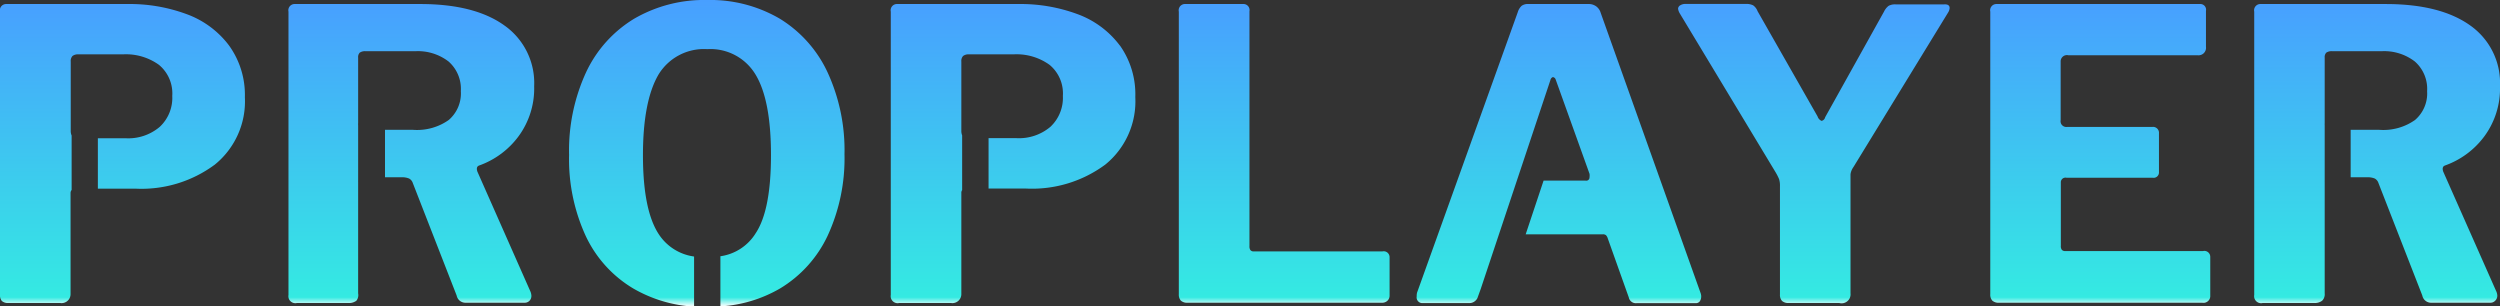 <svg id="Layer_1" data-name="Layer 1" xmlns="http://www.w3.org/2000/svg" xmlns:xlink="http://www.w3.org/1999/xlink" viewBox="0 0 279.22 34.23"><rect x="0" y="0" width="279.22" height="34.23" fill="#333333" stroke="none"/><defs><style>.cls-1{fill:url(#linear-gradient);}</style><linearGradient id="linear-gradient" x1="139.61" y1="34.23" x2="139.61" gradientUnits="userSpaceOnUse"><stop offset="0" stop-color="#fff"/><stop offset="0.03" stop-color="#34eae2"/><stop offset="1" stop-color="#489fff"/></linearGradient></defs><title>logo</title><path class="cls-1" d="M132.39,0.45h6.44a0.68,0.68,0,0,1,.72.81V27.49a0.7,0.7,0,0,0,.11.45,0.47,0.47,0,0,0,.38.14h14.35a0.66,0.66,0,0,1,.81.67V33a0.79,0.79,0,0,1-.23.58,0.85,0.85,0,0,1-.63.23H132.66a1.06,1.06,0,0,1-.77-0.23,1,1,0,0,1-.23-0.72V1.3A0.7,0.7,0,0,1,132.39.45ZM217.75,0.9a1.06,1.06,0,0,1-.14.45L207,18.67a1.81,1.81,0,0,0-.32.79q0,0.38,0,1.6v11.7a1,1,0,0,1-1.26,1.08H199.8a1.06,1.06,0,0,1-.77-0.23,1,1,0,0,1-.23-0.72V20.79A2.42,2.42,0,0,0,198.7,20a6.46,6.46,0,0,0-.43-0.83L187.6,1.48a1.41,1.41,0,0,1-.18-0.5,0.46,0.46,0,0,1,.23-0.38,1.08,1.08,0,0,1,.63-0.16H195a1.65,1.65,0,0,1,.81.16,1.41,1.41,0,0,1,.49.65L203,13a0.79,0.79,0,0,0,.45.5,0.53,0.53,0,0,0,.4-0.41l6.57-11.79a1.78,1.78,0,0,1,.52-0.65,1.51,1.51,0,0,1,.79-0.16h5.4Q217.75,0.45,217.75.9ZM223,0.45H245.7a0.64,0.64,0,0,1,.68.77l0,4a0.84,0.84,0,0,1-.95.95H231a0.7,0.7,0,0,0-.85.72v6.53a0.64,0.64,0,0,0,.68.76h9.54a0.66,0.66,0,0,1,.76.72v4.32a0.6,0.6,0,0,1-.72.63H230.8a0.52,0.52,0,0,0-.63.54v7.06a0.7,0.7,0,0,0,.11.45,0.47,0.47,0,0,0,.38.14h15.39a0.66,0.66,0,0,1,.81.67V33a0.76,0.76,0,0,1-.9.81H223.29a1.06,1.06,0,0,1-.77-0.23,1,1,0,0,1-.23-0.72V1.3A0.7,0.7,0,0,1,223,.45ZM53.32,19.17q-0.18-.54.18-0.68a9.38,9.38,0,0,0,4.41-3.26,9,9,0,0,0,1.75-5.6,7.86,7.86,0,0,0-3.33-6.79Q53,0.45,46.94.45h-14a0.7,0.7,0,0,0-.72.85V32.94a0.78,0.78,0,0,0,.95.9h5.71a1.41,1.41,0,0,0,.92-0.25A1,1,0,0,0,40,32.76V20.29a0.46,0.46,0,0,1,0-.13V14a1.57,1.57,0,0,1,0-.26V6.44a0.72,0.72,0,0,1,.18-0.56,1.05,1.05,0,0,1,.67-0.16h5.54a5.61,5.61,0,0,1,3.71,1.15,4.07,4.07,0,0,1,1.37,3.31,3.91,3.91,0,0,1-1.35,3.22,6.13,6.13,0,0,1-4,1.1H43V19.8h1.84a2,2,0,0,1,.85.14,0.86,0.86,0,0,1,.41.49L51,33a1,1,0,0,0,1,.81h6.61a0.74,0.74,0,0,0,.54-0.23A0.79,0.79,0,0,0,59.35,33a1.44,1.44,0,0,0-.09-0.4ZM189.9,32.63L178.78,1.44a1.37,1.37,0,0,0-.49-0.72,1.39,1.39,0,0,0-.85-0.27h-6.75a1.15,1.15,0,0,0-.74.2,1.59,1.59,0,0,0-.43.7l-11.2,31.19a1.25,1.25,0,0,0-.09.54,0.64,0.64,0,0,0,.68.77h5.17a1,1,0,0,0,.94-0.58l0.36-1,7.79-23.35a0.42,0.42,0,0,1,.27-0.31,0.39,0.39,0,0,1,.31.27l3.78,10.53a1.39,1.39,0,0,1,0,.4,0.36,0.36,0,0,1-.45.36H172.4l-2,6H179a0.53,0.53,0,0,1,.38.11,1,1,0,0,1,.2.38l2.34,6.57a0.8,0.8,0,0,0,.85.63h6.62a0.54,0.54,0,0,0,.47-0.23A1,1,0,0,0,190,33,1.44,1.44,0,0,0,189.9,32.63ZM92.43,8.08a13.88,13.88,0,0,0-5.35-6A15.37,15.37,0,0,0,79,0a15.57,15.57,0,0,0-8.17,2.09,13.83,13.83,0,0,0-5.38,6,20.86,20.86,0,0,0-1.89,9.2,20.52,20.52,0,0,0,1.87,9.09,13.48,13.48,0,0,0,5.35,5.87,15.29,15.29,0,0,0,6.74,2v-5.6a5.61,5.61,0,0,1-4-2.58q-1.71-2.7-1.71-8.73t1.73-9A5.94,5.94,0,0,1,79,5.49a5.86,5.86,0,0,1,5.38,2.83q1.73,2.84,1.73,9T84.4,26.05a5.53,5.53,0,0,1-3.94,2.57v5.6a15,15,0,0,0,6.66-2,13.64,13.64,0,0,0,5.33-5.92,20.56,20.56,0,0,0,1.87-9.07A20.76,20.76,0,0,0,92.43,8.08ZM272.88,19.17q-0.18-.54.18-0.68a9.38,9.38,0,0,0,4.41-3.26,9,9,0,0,0,1.75-5.6,7.86,7.86,0,0,0-3.33-6.79q-3.33-2.38-9.4-2.39h-14a0.7,0.7,0,0,0-.72.85V32.94a0.78,0.78,0,0,0,.95.9h5.71a1.41,1.41,0,0,0,.92-0.25,1,1,0,0,0,.29-0.83V20.29a0.46,0.46,0,0,1,0-.12V14a1.57,1.57,0,0,1,0-.24V6.44a0.72,0.72,0,0,1,.18-0.56,1.05,1.05,0,0,1,.67-0.16H266a5.61,5.61,0,0,1,3.71,1.15,4.07,4.07,0,0,1,1.37,3.31,3.91,3.91,0,0,1-1.35,3.22,6.13,6.13,0,0,1-4,1.1h-3.19V19.8h1.84a2,2,0,0,1,.85.14,0.86,0.86,0,0,1,.41.49L270.54,33a1,1,0,0,0,1,.81h6.61a0.74,0.74,0,0,0,.54-0.23,0.79,0.79,0,0,0,.23-0.58,1.44,1.44,0,0,0-.09-0.4ZM25.58,5.08A10.34,10.34,0,0,0,20.9,1.6,18.32,18.32,0,0,0,14.22.45H0.72A0.7,0.7,0,0,0,0,1.3V32.94a1,1,0,0,0,.2.67,1,1,0,0,0,.74.23H6.71a1,1,0,0,0,1.17-1V21.55A0.52,0.52,0,0,1,8,21.22V15.14a1.33,1.33,0,0,1-.1-0.56V6.88a0.81,0.81,0,0,1,.2-0.63,1,1,0,0,1,.65-0.18h5a6.3,6.3,0,0,1,4,1.17,4.14,4.14,0,0,1,1.49,3.47,4.43,4.43,0,0,1-1.4,3.46A5.43,5.43,0,0,1,14,15.44H10.93v5.63h4.19A13.75,13.75,0,0,0,24,18.38a9.1,9.1,0,0,0,3.35-7.54A9.41,9.41,0,0,0,25.58,5.08Zm99.49,0A10.34,10.34,0,0,0,120.4,1.6,18.32,18.32,0,0,0,113.71.45h-13.5a0.7,0.7,0,0,0-.72.85V32.94a0.78,0.78,0,0,0,.95.9h5.76a1,1,0,0,0,1.17-1V21.55a0.53,0.53,0,0,1,.09-0.32V15.12a1.38,1.38,0,0,1-.09-0.54V6.88a0.81,0.81,0,0,1,.2-0.63,1,1,0,0,1,.65-0.18h5a6.3,6.3,0,0,1,4,1.17,4.14,4.14,0,0,1,1.49,3.47,4.43,4.43,0,0,1-1.4,3.46,5.43,5.43,0,0,1-3.78,1.26h-3.12v5.63h4.2a13.75,13.75,0,0,0,8.84-2.68,9.1,9.1,0,0,0,3.35-7.54A9.41,9.41,0,0,0,125.08,5.08Z"/></svg>
